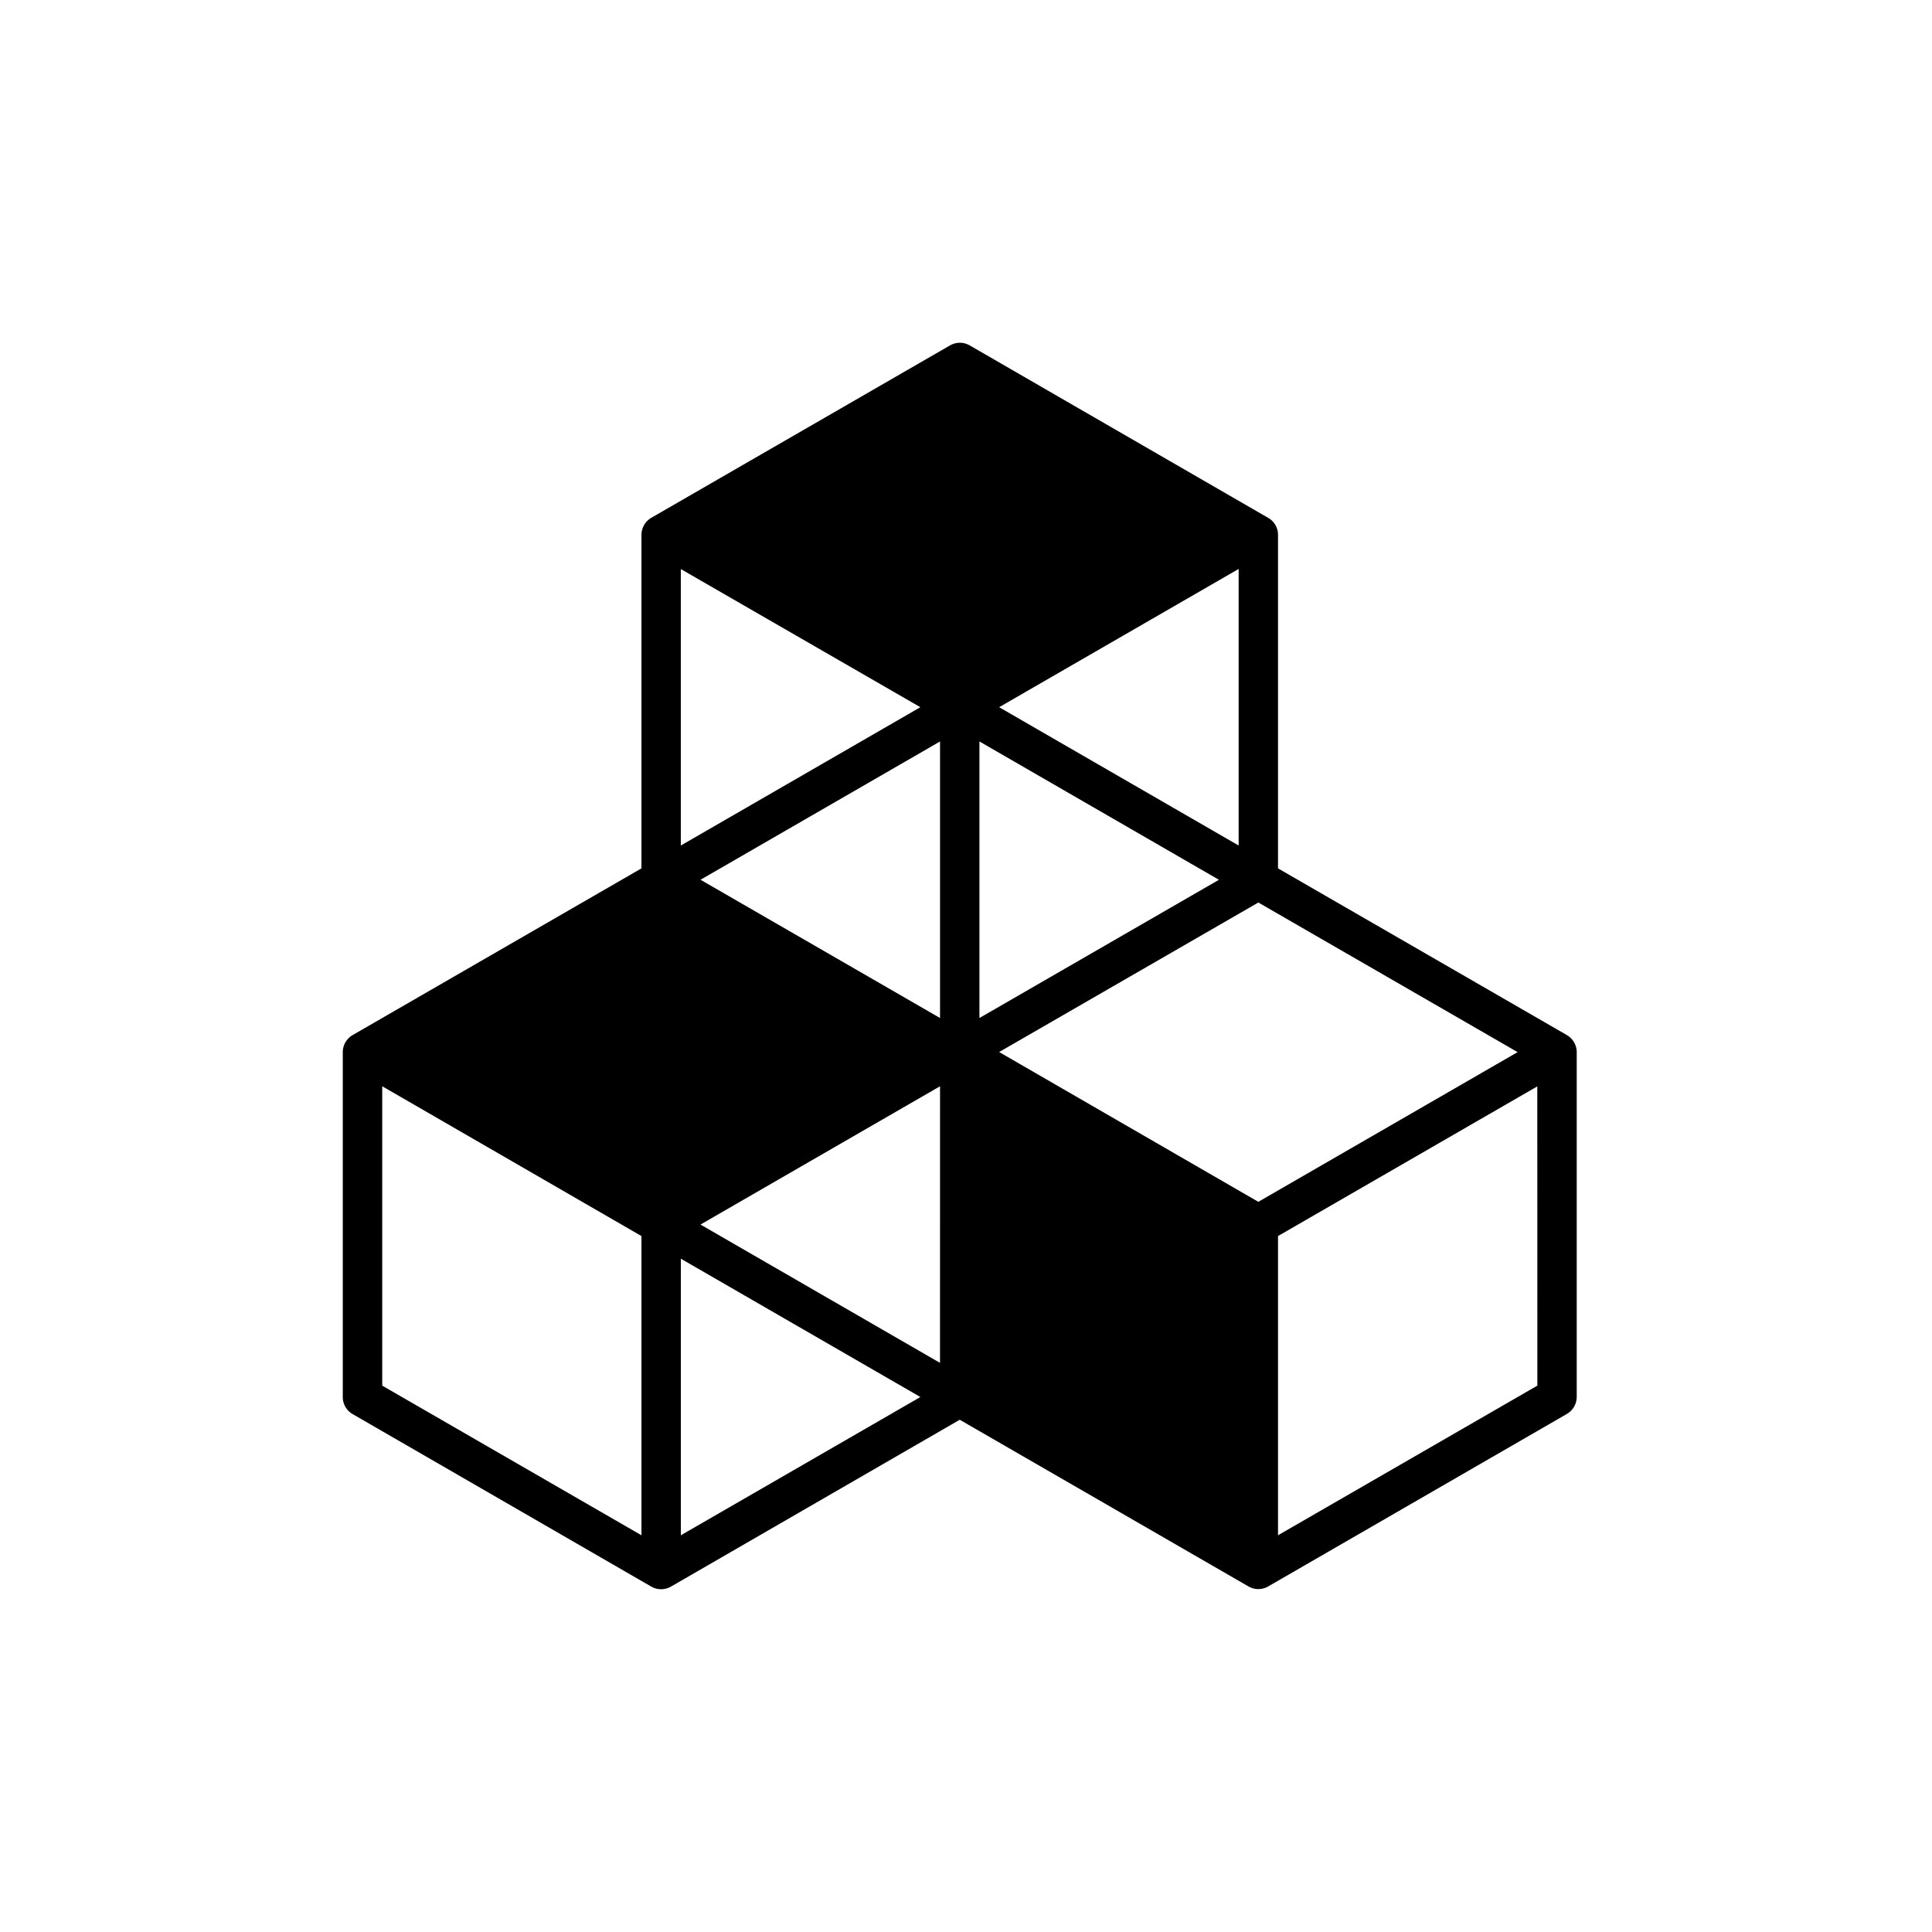 <svg xmlns="http://www.w3.org/2000/svg" viewBox="0 0 64 64">
    <path d="m51.904 34.288-9.568-5.522V17.72a.644.644 0 0 0-.322-.563l-9.891-5.715a.656.656 0 0 0-.653 0l-9.899 5.713a.66.66 0 0 0-.322.564v11.047l-9.567 5.522a.657.657 0 0 0-.327.564V46.28a.653.653 0 0 0 .327.564l9.892 5.714a.655.655 0 0 0 .653 0l9.566-5.527 9.565 5.522a.652.652 0 0 0 .652 0l9.894-5.714a.657.657 0 0 0 .327-.563V34.847a.656.656 0 0 0-.327-.559ZM31.139 45.147l-7.934-4.582 7.935-4.581-.001 9.163Zm9.24-16.003-7.934 4.579v-9.161l7.934 4.582Zm-9.239 4.579-7.934-4.58 7.934-4.581v9.161Zm1.958 1.127 8.586-4.953 8.589 4.956-8.589 4.959-8.586-4.962Zm7.934-6.841-7.934-4.582 7.934-4.58v9.162Zm-10.544-4.582-7.935 4.582v-9.158l7.935 4.576Zm-9.239 27.431-8.587-4.957v-9.917l8.587 4.962v9.912Zm1.305 0v-9.162l7.935 4.582-7.935 4.58Zm28.373-4.957-8.591 4.957v-9.912l8.589-4.958.002 9.913Z"/>
</svg>
